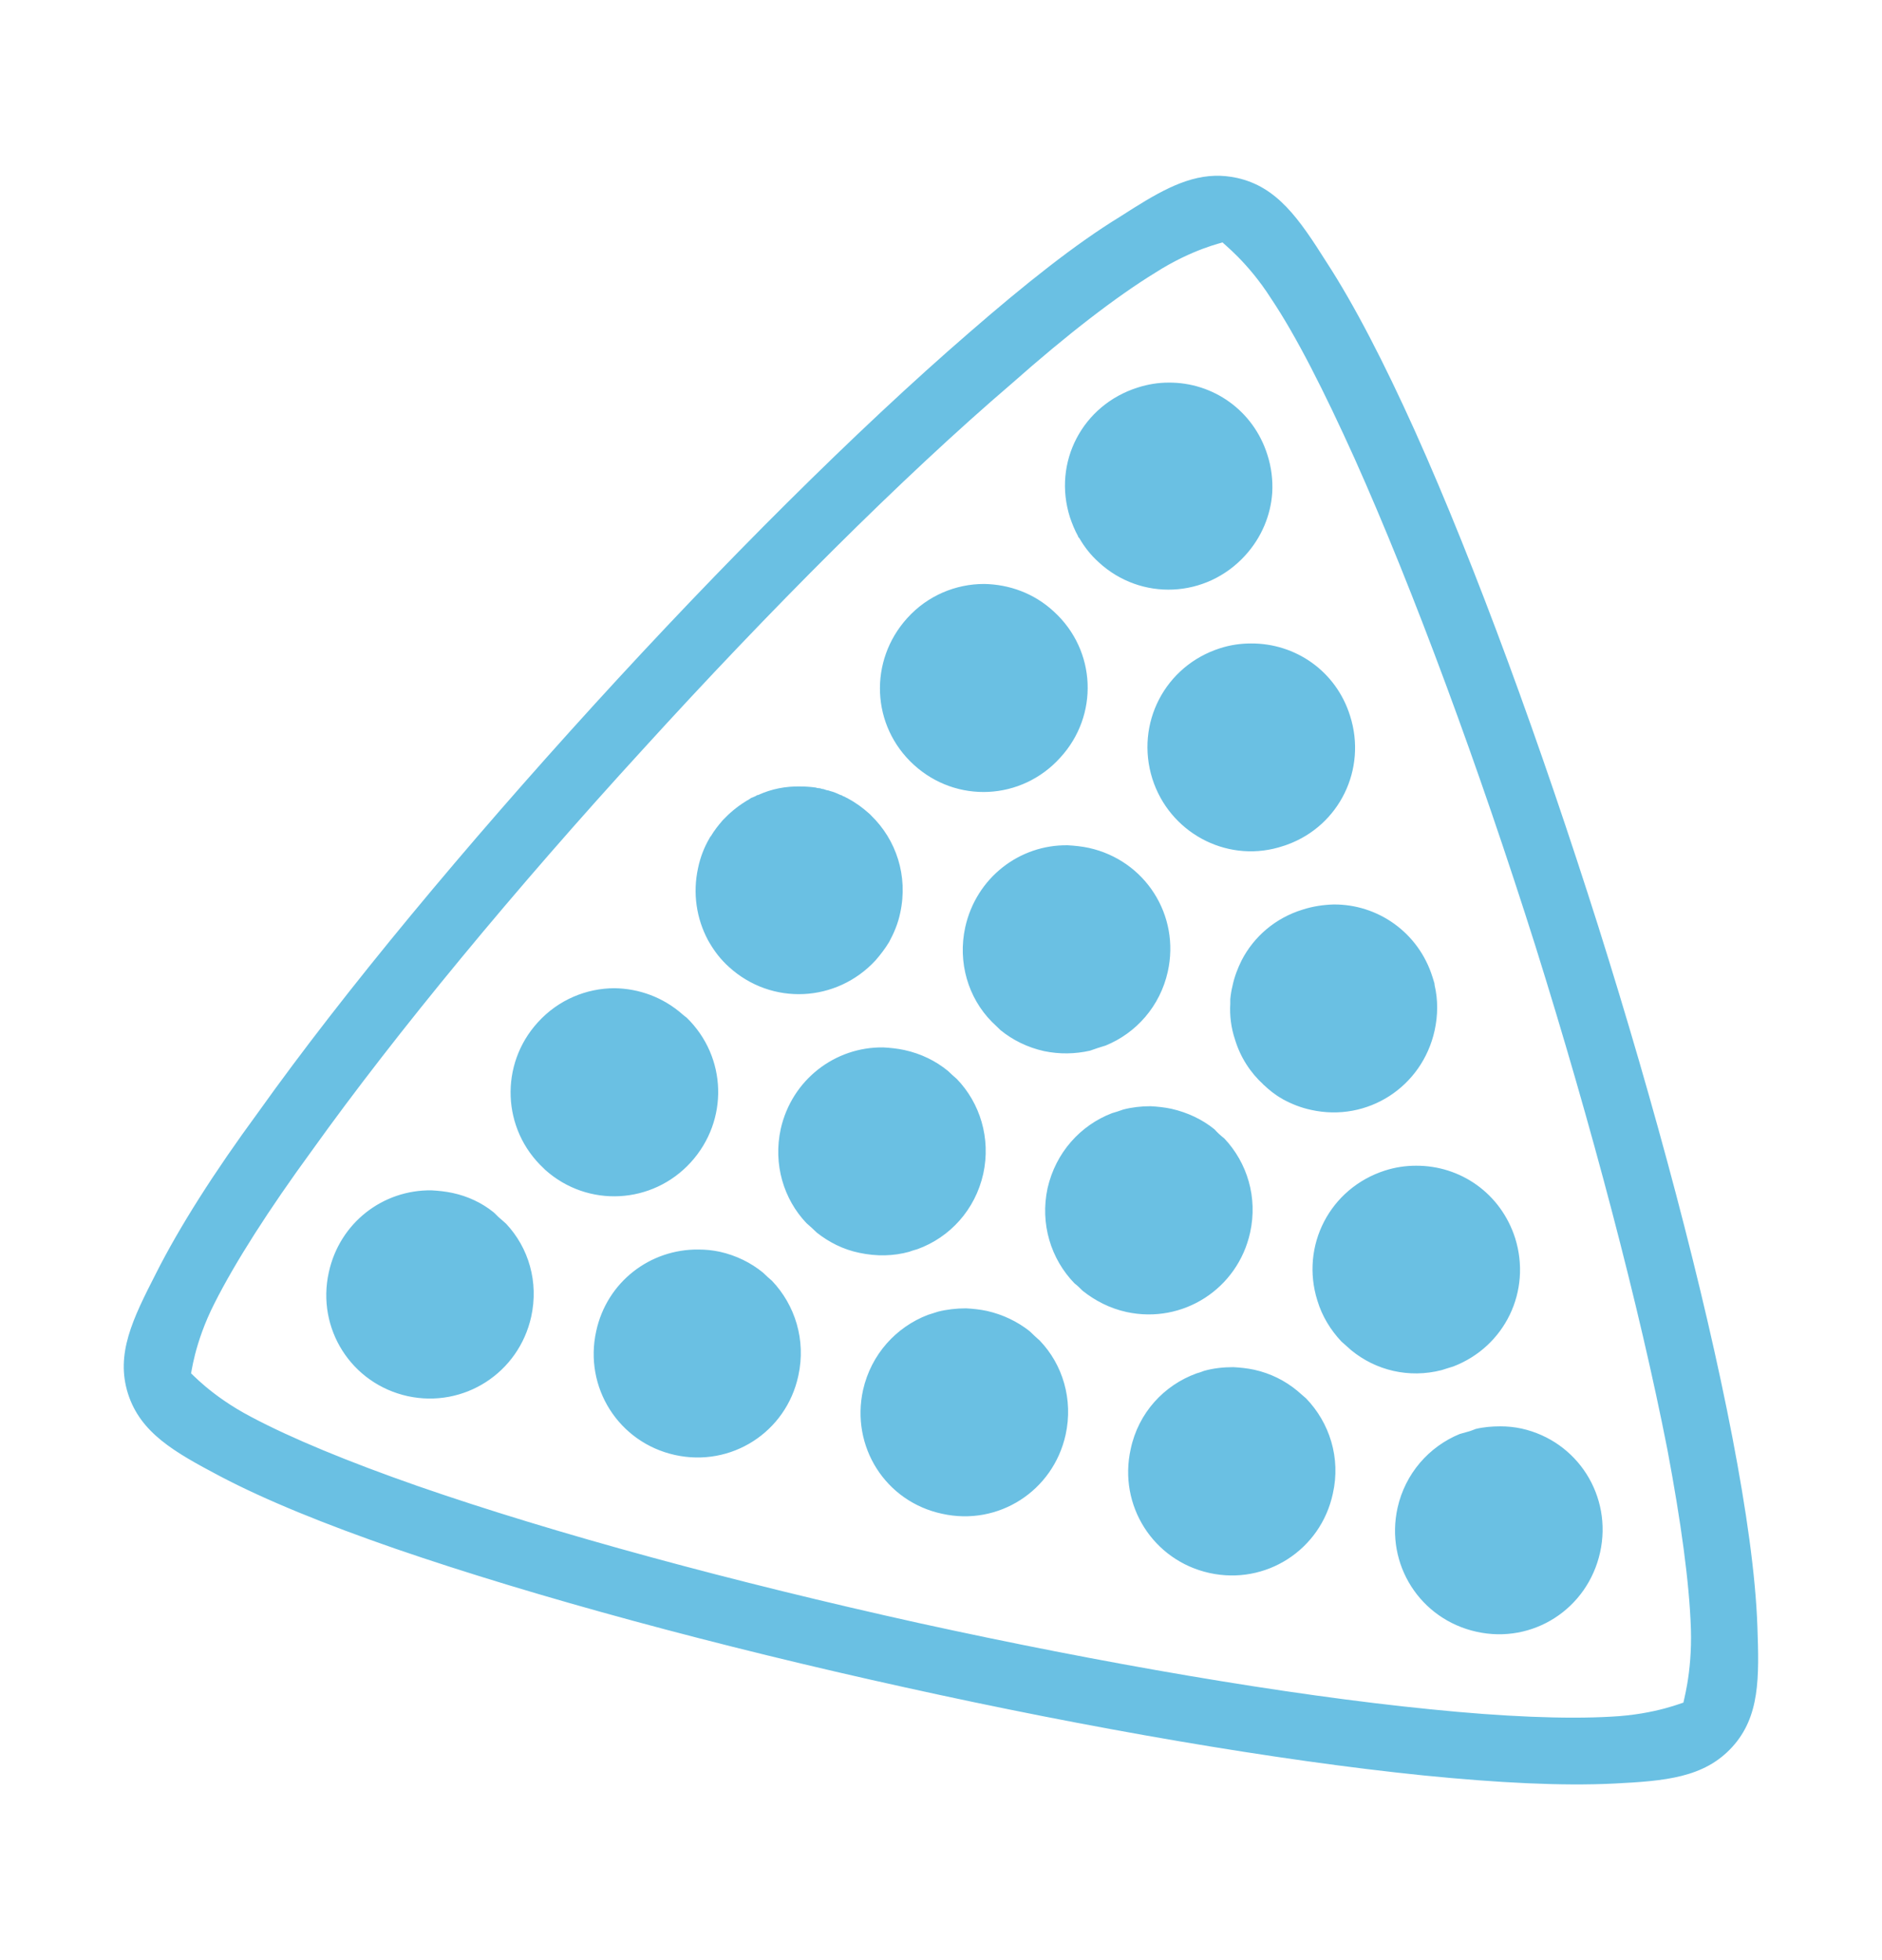 <svg width="24" height="25" viewBox="0 0 24 25" fill="none" xmlns="http://www.w3.org/2000/svg">
<path d="M15.492 2.242C15.094 2.254 14.733 2.475 14.283 2.764C13.72 3.108 13.073 3.622 12.361 4.241C10.913 5.493 9.202 7.204 7.575 8.99C5.949 10.776 4.4 12.632 3.291 14.189C2.73 14.953 2.287 15.651 1.989 16.242C1.692 16.823 1.472 17.268 1.632 17.775C1.792 18.276 2.223 18.52 2.8 18.825C3.386 19.134 4.149 19.443 5.044 19.753C6.839 20.371 9.174 21 11.536 21.52C13.884 22.04 16.27 22.453 18.159 22.645C19.102 22.739 19.922 22.781 20.583 22.748C21.239 22.715 21.731 22.673 22.088 22.284C22.444 21.895 22.434 21.398 22.411 20.746C22.388 20.085 22.27 19.261 22.092 18.332C21.731 16.457 21.108 14.118 20.381 11.812C19.65 9.506 18.825 7.237 18.042 5.493C17.653 4.631 17.273 3.892 16.917 3.345C16.566 2.79 16.289 2.383 15.774 2.269C15.675 2.248 15.581 2.239 15.492 2.242ZM15.591 3.091C15.591 3.103 15.909 3.336 16.209 3.807C16.533 4.29 16.889 4.996 17.273 5.845C18.028 7.532 18.858 9.782 19.58 12.065C20.297 14.353 20.906 16.668 21.263 18.487C21.436 19.406 21.544 20.189 21.563 20.775C21.581 21.36 21.455 21.731 21.469 21.717C21.478 21.703 21.127 21.867 20.541 21.895C19.964 21.928 19.167 21.895 18.244 21.801C16.397 21.618 14.039 21.21 11.714 20.7C9.384 20.184 7.074 19.561 5.32 18.951C4.447 18.646 3.71 18.342 3.2 18.07C2.681 17.798 2.43 17.498 2.435 17.517C2.44 17.54 2.471 17.142 2.736 16.621C3.001 16.096 3.429 15.426 3.977 14.676C5.053 13.171 6.581 11.325 8.199 9.557C9.811 7.785 11.503 6.089 12.909 4.886C13.603 4.271 14.236 3.783 14.728 3.481C15.211 3.171 15.595 3.096 15.591 3.091ZM14.902 4.88C14.77 4.88 14.639 4.901 14.508 4.943C13.805 5.165 13.42 5.896 13.645 6.6C13.674 6.684 13.706 6.764 13.748 6.839C13.748 6.848 13.753 6.853 13.758 6.857C13.758 6.857 13.758 6.862 13.763 6.862C13.828 6.975 13.908 7.078 14.011 7.171C14.55 7.668 15.38 7.631 15.877 7.087C16.088 6.857 16.205 6.571 16.224 6.285C16.233 6.126 16.214 5.962 16.163 5.803C15.984 5.231 15.464 4.875 14.902 4.88ZM12.549 7.448C12.192 7.448 11.831 7.593 11.569 7.884C11.077 8.428 11.109 9.257 11.653 9.754C12.197 10.251 13.027 10.209 13.519 9.665C14.016 9.126 13.983 8.296 13.439 7.8C13.186 7.565 12.867 7.453 12.549 7.448ZM15.952 8.207C15.82 8.207 15.689 8.226 15.558 8.268C14.855 8.493 14.475 9.229 14.695 9.932C14.911 10.612 15.623 11.001 16.303 10.809C16.345 10.795 16.383 10.786 16.42 10.771C17.081 10.528 17.433 9.81 17.217 9.131C17.039 8.559 16.519 8.203 15.952 8.207ZM10.209 10.031C10.017 10.026 9.834 10.064 9.67 10.139C9.661 10.139 9.656 10.143 9.652 10.143C9.647 10.148 9.638 10.153 9.628 10.157C9.614 10.162 9.6 10.171 9.581 10.176L9.539 10.204C9.525 10.209 9.516 10.218 9.506 10.223C9.399 10.289 9.305 10.368 9.216 10.462C9.159 10.528 9.108 10.593 9.066 10.664C9.056 10.673 9.052 10.682 9.047 10.692C8.981 10.804 8.93 10.935 8.902 11.071C8.831 11.395 8.883 11.718 9.028 11.99C9.033 12 9.038 12.009 9.047 12.023C9.113 12.136 9.192 12.239 9.295 12.332C9.839 12.829 10.669 12.787 11.166 12.248C11.231 12.173 11.288 12.098 11.339 12.014C11.4 11.901 11.452 11.779 11.48 11.643C11.583 11.17 11.428 10.71 11.109 10.401L11.105 10.396L11.086 10.378C11.002 10.303 10.913 10.237 10.814 10.185L10.809 10.181C10.795 10.176 10.786 10.171 10.772 10.162C10.758 10.157 10.744 10.153 10.734 10.143C10.725 10.143 10.716 10.139 10.706 10.134C10.688 10.125 10.664 10.115 10.641 10.106C10.617 10.096 10.589 10.092 10.566 10.082C10.556 10.082 10.547 10.078 10.542 10.078L10.5 10.064C10.486 10.064 10.472 10.059 10.458 10.054C10.444 10.054 10.43 10.05 10.416 10.05C10.416 10.05 10.411 10.045 10.406 10.045C10.341 10.036 10.275 10.031 10.209 10.031ZM13.617 10.781C13.003 10.771 12.45 11.193 12.309 11.826C12.211 12.276 12.347 12.726 12.647 13.031C12.684 13.068 12.722 13.101 12.759 13.139C12.914 13.265 13.102 13.359 13.313 13.406C13.514 13.448 13.711 13.443 13.899 13.401C13.964 13.378 14.034 13.354 14.1 13.335C14.489 13.176 14.794 12.834 14.892 12.393C15.052 11.676 14.606 10.973 13.884 10.814C13.795 10.795 13.706 10.786 13.617 10.781ZM17.006 11.536C16.875 11.54 16.744 11.559 16.613 11.601C16.261 11.709 15.989 11.948 15.834 12.248C15.783 12.351 15.741 12.459 15.717 12.576C15.703 12.632 15.694 12.689 15.689 12.745V12.801C15.68 12.951 15.698 13.106 15.75 13.261C15.82 13.49 15.947 13.682 16.111 13.832C16.111 13.837 16.111 13.837 16.116 13.837C16.186 13.903 16.261 13.964 16.345 14.011C16.35 14.015 16.355 14.015 16.359 14.02C16.472 14.081 16.589 14.128 16.72 14.156C17.438 14.315 18.136 13.865 18.295 13.143C18.338 12.946 18.338 12.75 18.295 12.567C18.295 12.553 18.291 12.543 18.291 12.534C18.286 12.529 18.286 12.525 18.286 12.52C18.281 12.501 18.272 12.478 18.267 12.459C18.089 11.892 17.569 11.531 17.006 11.536ZM7.838 12.604C7.481 12.604 7.12 12.75 6.858 13.04C6.37 13.575 6.399 14.404 6.933 14.901L6.952 14.92C7.495 15.407 8.32 15.361 8.808 14.826C9.295 14.292 9.272 13.481 8.756 12.979C8.738 12.965 8.724 12.956 8.709 12.942C8.456 12.717 8.147 12.609 7.838 12.604ZM11.264 13.359C10.65 13.35 10.097 13.771 9.956 14.4C9.858 14.85 9.994 15.295 10.284 15.6C10.327 15.637 10.373 15.679 10.416 15.721C10.57 15.843 10.753 15.937 10.959 15.979C11.18 16.026 11.395 16.021 11.597 15.965C11.63 15.951 11.667 15.942 11.7 15.932C12.113 15.782 12.436 15.431 12.539 14.971C12.638 14.517 12.497 14.067 12.202 13.762C12.164 13.729 12.127 13.696 12.089 13.659C11.934 13.532 11.747 13.439 11.531 13.392C11.442 13.373 11.353 13.364 11.264 13.359ZM14.672 14.109C14.55 14.109 14.433 14.123 14.325 14.151C14.274 14.17 14.227 14.184 14.18 14.198C13.777 14.353 13.463 14.7 13.359 15.154C13.261 15.609 13.402 16.059 13.702 16.368C13.739 16.396 13.772 16.429 13.805 16.462C13.964 16.589 14.152 16.687 14.367 16.734C15.084 16.889 15.783 16.439 15.942 15.721C16.041 15.271 15.905 14.831 15.614 14.521C15.567 14.484 15.525 14.446 15.488 14.404C15.333 14.278 15.145 14.189 14.939 14.142C14.85 14.123 14.761 14.114 14.672 14.109ZM18.056 14.868C17.925 14.868 17.794 14.887 17.663 14.929C16.959 15.154 16.58 15.89 16.8 16.589C16.861 16.79 16.969 16.964 17.105 17.109L17.231 17.221C17.545 17.479 17.967 17.582 18.384 17.475C18.436 17.46 18.483 17.442 18.534 17.428C19.191 17.175 19.533 16.467 19.322 15.792C19.139 15.22 18.623 14.864 18.056 14.868ZM5.503 15.182C4.884 15.173 4.331 15.595 4.193 16.228C4.034 16.945 4.479 17.648 5.199 17.807C5.916 17.962 6.614 17.512 6.774 16.795C6.872 16.35 6.741 15.914 6.455 15.609C6.427 15.585 6.399 15.557 6.37 15.534C6.342 15.511 6.319 15.482 6.291 15.459C6.145 15.342 5.967 15.257 5.77 15.215C5.681 15.196 5.592 15.187 5.503 15.182ZM8.911 15.937C8.292 15.928 7.739 16.35 7.603 16.978C7.444 17.695 7.889 18.398 8.606 18.557C9.324 18.717 10.027 18.267 10.181 17.545C10.28 17.09 10.139 16.645 9.844 16.335C9.806 16.303 9.769 16.27 9.731 16.232C9.577 16.106 9.389 16.012 9.178 15.965C9.089 15.946 9 15.937 8.911 15.937ZM12.319 16.687C12.197 16.687 12.075 16.701 11.963 16.729C11.92 16.743 11.878 16.757 11.831 16.771C11.428 16.926 11.109 17.273 11.006 17.728C10.847 18.45 11.292 19.153 12.014 19.307C12.731 19.467 13.43 19.017 13.589 18.3C13.688 17.85 13.552 17.404 13.261 17.1C13.219 17.062 13.172 17.02 13.13 16.978C12.975 16.856 12.792 16.767 12.586 16.72C12.497 16.701 12.408 16.692 12.319 16.687ZM15.727 17.437C15.6 17.437 15.473 17.451 15.356 17.484C15.323 17.498 15.291 17.507 15.258 17.517C14.845 17.667 14.517 18.018 14.419 18.482C14.259 19.2 14.705 19.903 15.422 20.062C16.139 20.221 16.842 19.771 16.997 19.05C17.1 18.595 16.955 18.145 16.655 17.835L16.542 17.737C16.388 17.61 16.205 17.517 15.994 17.47C15.905 17.451 15.816 17.442 15.727 17.437ZM19.134 18.192C19.027 18.192 18.919 18.201 18.82 18.225C18.783 18.239 18.75 18.253 18.713 18.262L18.614 18.29C18.225 18.45 17.92 18.792 17.822 19.232C17.663 19.95 18.108 20.653 18.83 20.812C19.547 20.971 20.245 20.521 20.405 19.8C20.564 19.082 20.119 18.379 19.402 18.22C19.313 18.201 19.224 18.192 19.134 18.192Z" fill="#6AC0E3"/>
</svg>
